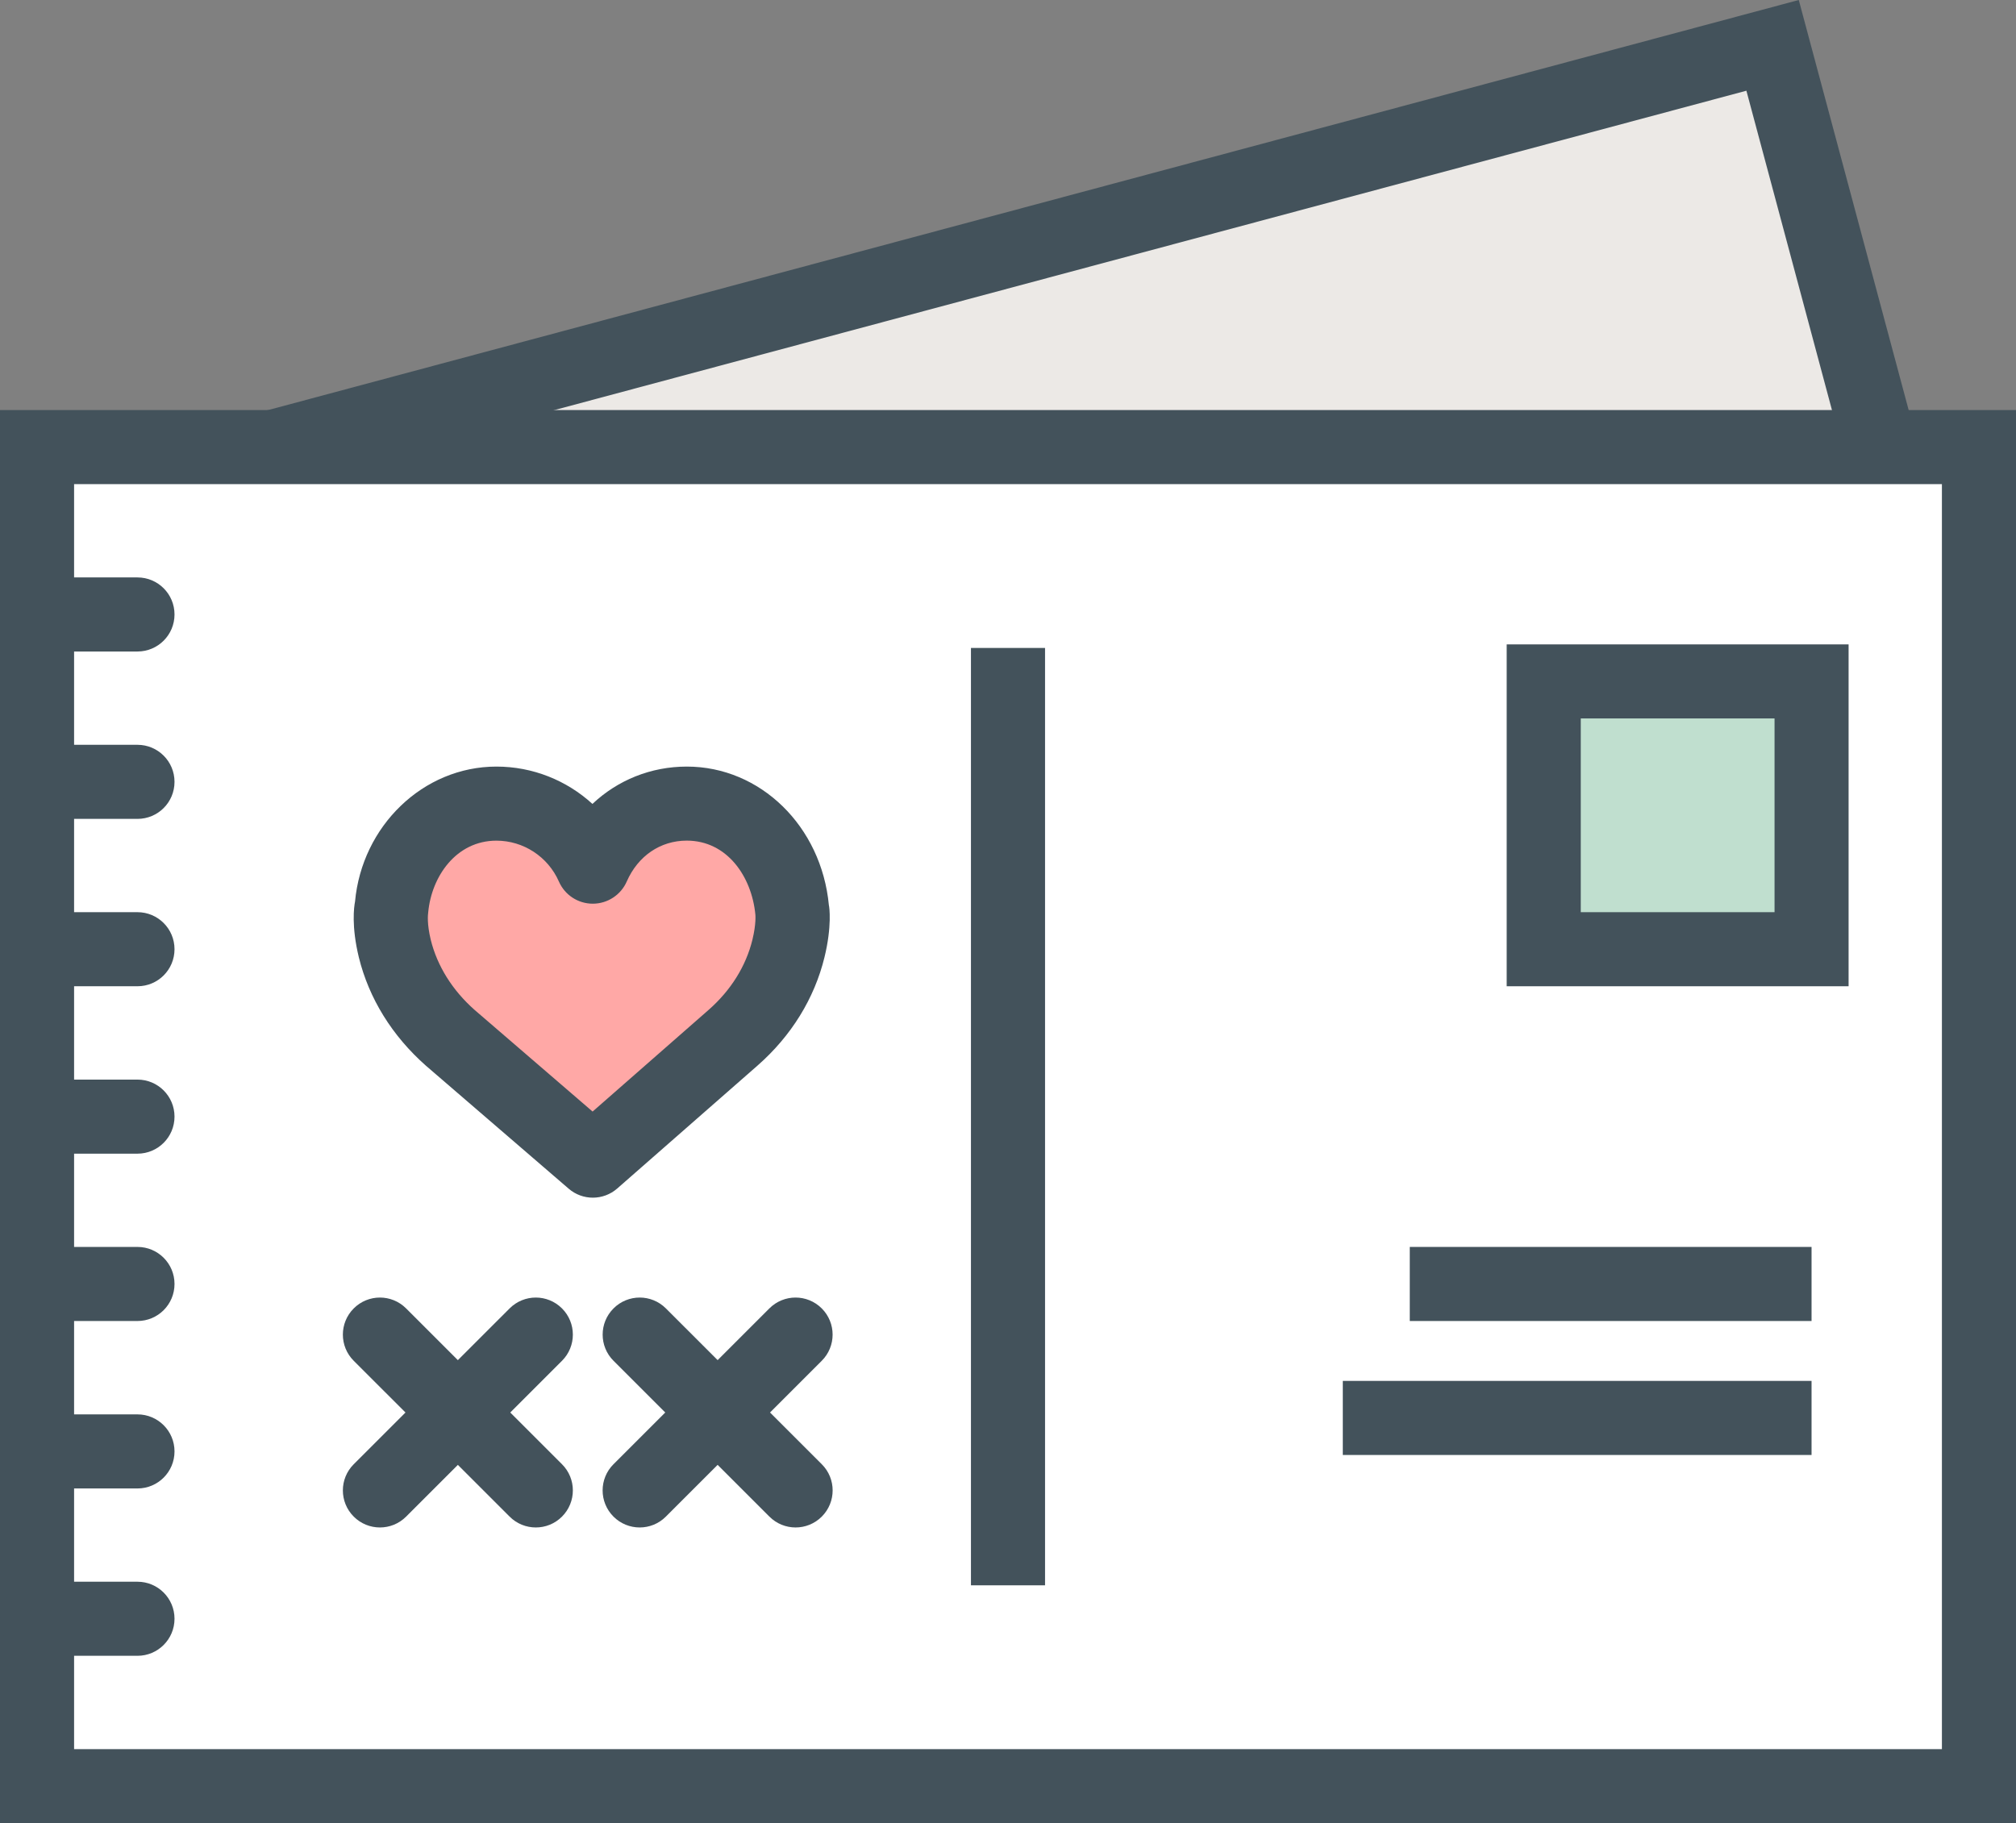 <?xml version="1.0" encoding="utf-8"?>
<!-- Generator: Adobe Illustrator 17.1.0, SVG Export Plug-In . SVG Version: 6.00 Build 0)  -->
<!DOCTYPE svg PUBLIC "-//W3C//DTD SVG 1.1//EN" "http://www.w3.org/Graphics/SVG/1.1/DTD/svg11.dtd">
<svg version="1.1" id="postcard" xmlns="http://www.w3.org/2000/svg" xmlns:xlink="http://www.w3.org/1999/xlink" x="0px" y="0px"
	 viewBox="0 0 54.422 49.225" enable-background="new 0 0 54.422 49.225" xml:space="preserve">
<rect x="0" y="0" width="54.422" height="49.225" fill="#808080" stroke="none"/>
<g>
	<g>
		<polyline fill="#ECE9E6" points="50.757,12.071 47.85,1.225 7.372,12.071 		"/>
		<polygon fill="#43525B" points="7.631,13.037 7.113,11.105 48.558,0 51.723,11.812 49.791,12.33 47.144,2.449 
			7.631,13.037 		"/>
	</g>
	<g>
		<rect x="1" y="12.071" fill="#FFFFFF" width="52.422" height="36.154"/>
		<path fill="#43525B" d="M54.422,49.225H0V11.071h54.422V49.225L54.422,49.225z M2,47.225h50.422V13.071H2V47.225
			L2,47.225z"/>
	</g>
	<g>
		<polygon fill="#43525B" points="48.903,39.283 36.249,39.283 36.249,37.283 48.903,37.283 48.903,39.283 		"/>
	</g>
	<g>
		<g>
			<path fill="#43525B" d="M3.711,44.705H1c-0.553,0-1-0.448-1-1c0-0.552,0.447-1,1-1h2.711c0.553,0,1,0.448,1,1
				C4.711,44.257,4.264,44.705,3.711,44.705L3.711,44.705z"/>
		</g>
		<g>
			<path fill="#43525B" d="M3.711,40.187H1c-0.553,0-1-0.448-1-1c0-0.552,0.447-1,1-1h2.711c0.553,0,1,0.448,1,1
				C4.711,39.739,4.264,40.187,3.711,40.187L3.711,40.187z"/>
		</g>
		<g>
			<path fill="#43525B" d="M3.711,35.666H1c-0.553,0-1-0.448-1-1c0-0.552,0.447-1,1-1h2.711c0.553,0,1,0.448,1,1
				C4.711,35.218,4.264,35.666,3.711,35.666L3.711,35.666z"/>
		</g>
		<g>
			<path fill="#43525B" d="M3.711,31.148H1c-0.553,0-1-0.448-1-1c0-0.552,0.447-1,1-1h2.711c0.553,0,1,0.448,1,1
				C4.711,30.7,4.264,31.148,3.711,31.148L3.711,31.148z"/>
		</g>
		<g>
			<path fill="#43525B" d="M3.711,26.628H1c-0.553,0-1-0.448-1-1c0-0.552,0.447-1,1-1h2.711c0.553,0,1,0.448,1,1
				C4.711,26.181,4.264,26.628,3.711,26.628L3.711,26.628z"/>
		</g>
		<g>
			<path fill="#43525B" d="M3.711,22.109H1c-0.553,0-1-0.448-1-1c0-0.552,0.447-1,1-1h2.711c0.553,0,1,0.448,1,1
				C4.711,21.662,4.264,22.109,3.711,22.109L3.711,22.109z"/>
		</g>
		<g>
			<path fill="#43525B" d="M3.711,17.59H1c-0.553,0-1-0.448-1-1c0-0.552,0.447-1,1-1h2.711c0.553,0,1,0.448,1,1
				C4.711,17.142,4.264,17.59,3.711,17.59L3.711,17.59z"/>
		</g>
	</g>
	<g>
		<polygon fill="#43525B" points="28.211,42.802 26.211,42.802 26.211,17.494 28.211,17.494 28.211,42.802 		"/>
	</g>
	<g>
		<polygon fill="#43525B" points="48.903,35.666 38.057,35.666 38.057,33.666 48.903,33.666 48.903,35.666 		"/>
	</g>
	<g>
		<rect x="41.673" y="18.398" fill="#C0DFCF" width="7.231" height="7.231"/>
		<path fill="#43525B" d="M49.903,26.628h-9.23v-9.23h9.23V26.628L49.903,26.628z M42.673,24.628h5.231v-5.231
			h-5.231V24.628L42.673,24.628z"/>
	</g>
	<g>
		<g>
			<path fill="#FFA8A6" d="M16.004,23.4c-0.441-1.001-1.438-1.703-2.603-1.703c-1.563,0-2.692,1.297-2.837,2.837
				c0,0-0.074,0.383,0.093,1.073c0.231,0.939,0.771,1.771,1.495,2.41l3.852,3.318l3.786-3.318
				c0.727-0.639,1.265-1.471,1.494-2.41c0.169-0.69,0.095-1.073,0.095-1.073
				c-0.145-1.54-1.272-2.837-2.839-2.837C17.376,21.697,16.442,22.399,16.004,23.4z"/>
			<path fill="#43525B" d="M16.004,32.336c-0.233,0-0.465-0.081-0.652-0.242L11.5,28.775
				c-0.916-0.809-1.54-1.818-1.813-2.928c-0.204-0.841-0.131-1.363-0.103-1.503
				c0.186-2.038,1.834-3.647,3.818-3.647c0.978,0,1.895,0.372,2.591,1.008c0.681-0.642,1.576-1.008,2.548-1.008
				c1.985,0,3.634,1.609,3.835,3.744c0.013,0.043,0.086,0.566-0.119,1.404c-0.272,1.113-0.896,2.124-1.806,2.923
				l-3.787,3.319C16.475,32.253,16.239,32.336,16.004,32.336L16.004,32.336z M13.401,22.697
				c-1.09,0-1.751,0.971-1.841,1.931c-0.009,0.067-0.037,0.308,0.068,0.745c0.175,0.709,0.585,1.365,1.185,1.895
				l3.184,2.743l3.133-2.746c0.599-0.526,1.008-1.182,1.182-1.895c0.106-0.436,0.079-0.676,0.079-0.679
				c-0.099-1.024-0.761-1.995-1.852-1.995c-0.712,0-1.317,0.413-1.62,1.104c-0.159,0.363-0.519,0.598-0.915,0.599
				h-0.001c-0.397,0-0.756-0.234-0.915-0.597C14.793,23.131,14.131,22.697,13.401,22.697L13.401,22.697z"/>
		</g>
	</g>
	<g>
		<g>
			<g>
				<path fill="#43525B" d="M10.256,41.24c-0.256,0-0.512-0.098-0.707-0.293c-0.391-0.391-0.391-1.024,0-1.414
					l4.208-4.207c0.391-0.391,1.023-0.391,1.414,0c0.391,0.391,0.391,1.024,0,1.414l-4.208,4.207
					C10.768,41.143,10.512,41.24,10.256,41.24L10.256,41.24z"/>
			</g>
			<g>
				<path fill="#43525B" d="M14.464,41.24c-0.256,0-0.512-0.098-0.707-0.293l-4.208-4.207
					c-0.391-0.39-0.391-1.023,0-1.414c0.391-0.391,1.023-0.391,1.414,0l4.208,4.207c0.391,0.39,0.391,1.023,0,1.414
					C14.976,41.143,14.72,41.24,14.464,41.24L14.464,41.24z"/>
			</g>
		</g>
		<g>
			<g>
				<path fill="#43525B" d="M17.268,41.24c-0.256,0-0.512-0.098-0.707-0.293c-0.391-0.391-0.391-1.024,0-1.414
					l4.208-4.207c0.391-0.391,1.023-0.391,1.414,0c0.391,0.391,0.391,1.024,0,1.414l-4.208,4.207
					C17.78,41.143,17.524,41.24,17.268,41.24L17.268,41.24z"/>
			</g>
			<g>
				<path fill="#43525B" d="M21.477,41.24c-0.256,0-0.512-0.098-0.707-0.293l-4.208-4.207
					c-0.391-0.39-0.391-1.023,0-1.414c0.391-0.391,1.023-0.391,1.414,0l4.208,4.207c0.391,0.39,0.391,1.023,0,1.414
					C21.988,41.143,21.732,41.24,21.477,41.24L21.477,41.24z"/>
			</g>
		</g>
	</g>
</g>
</svg>
